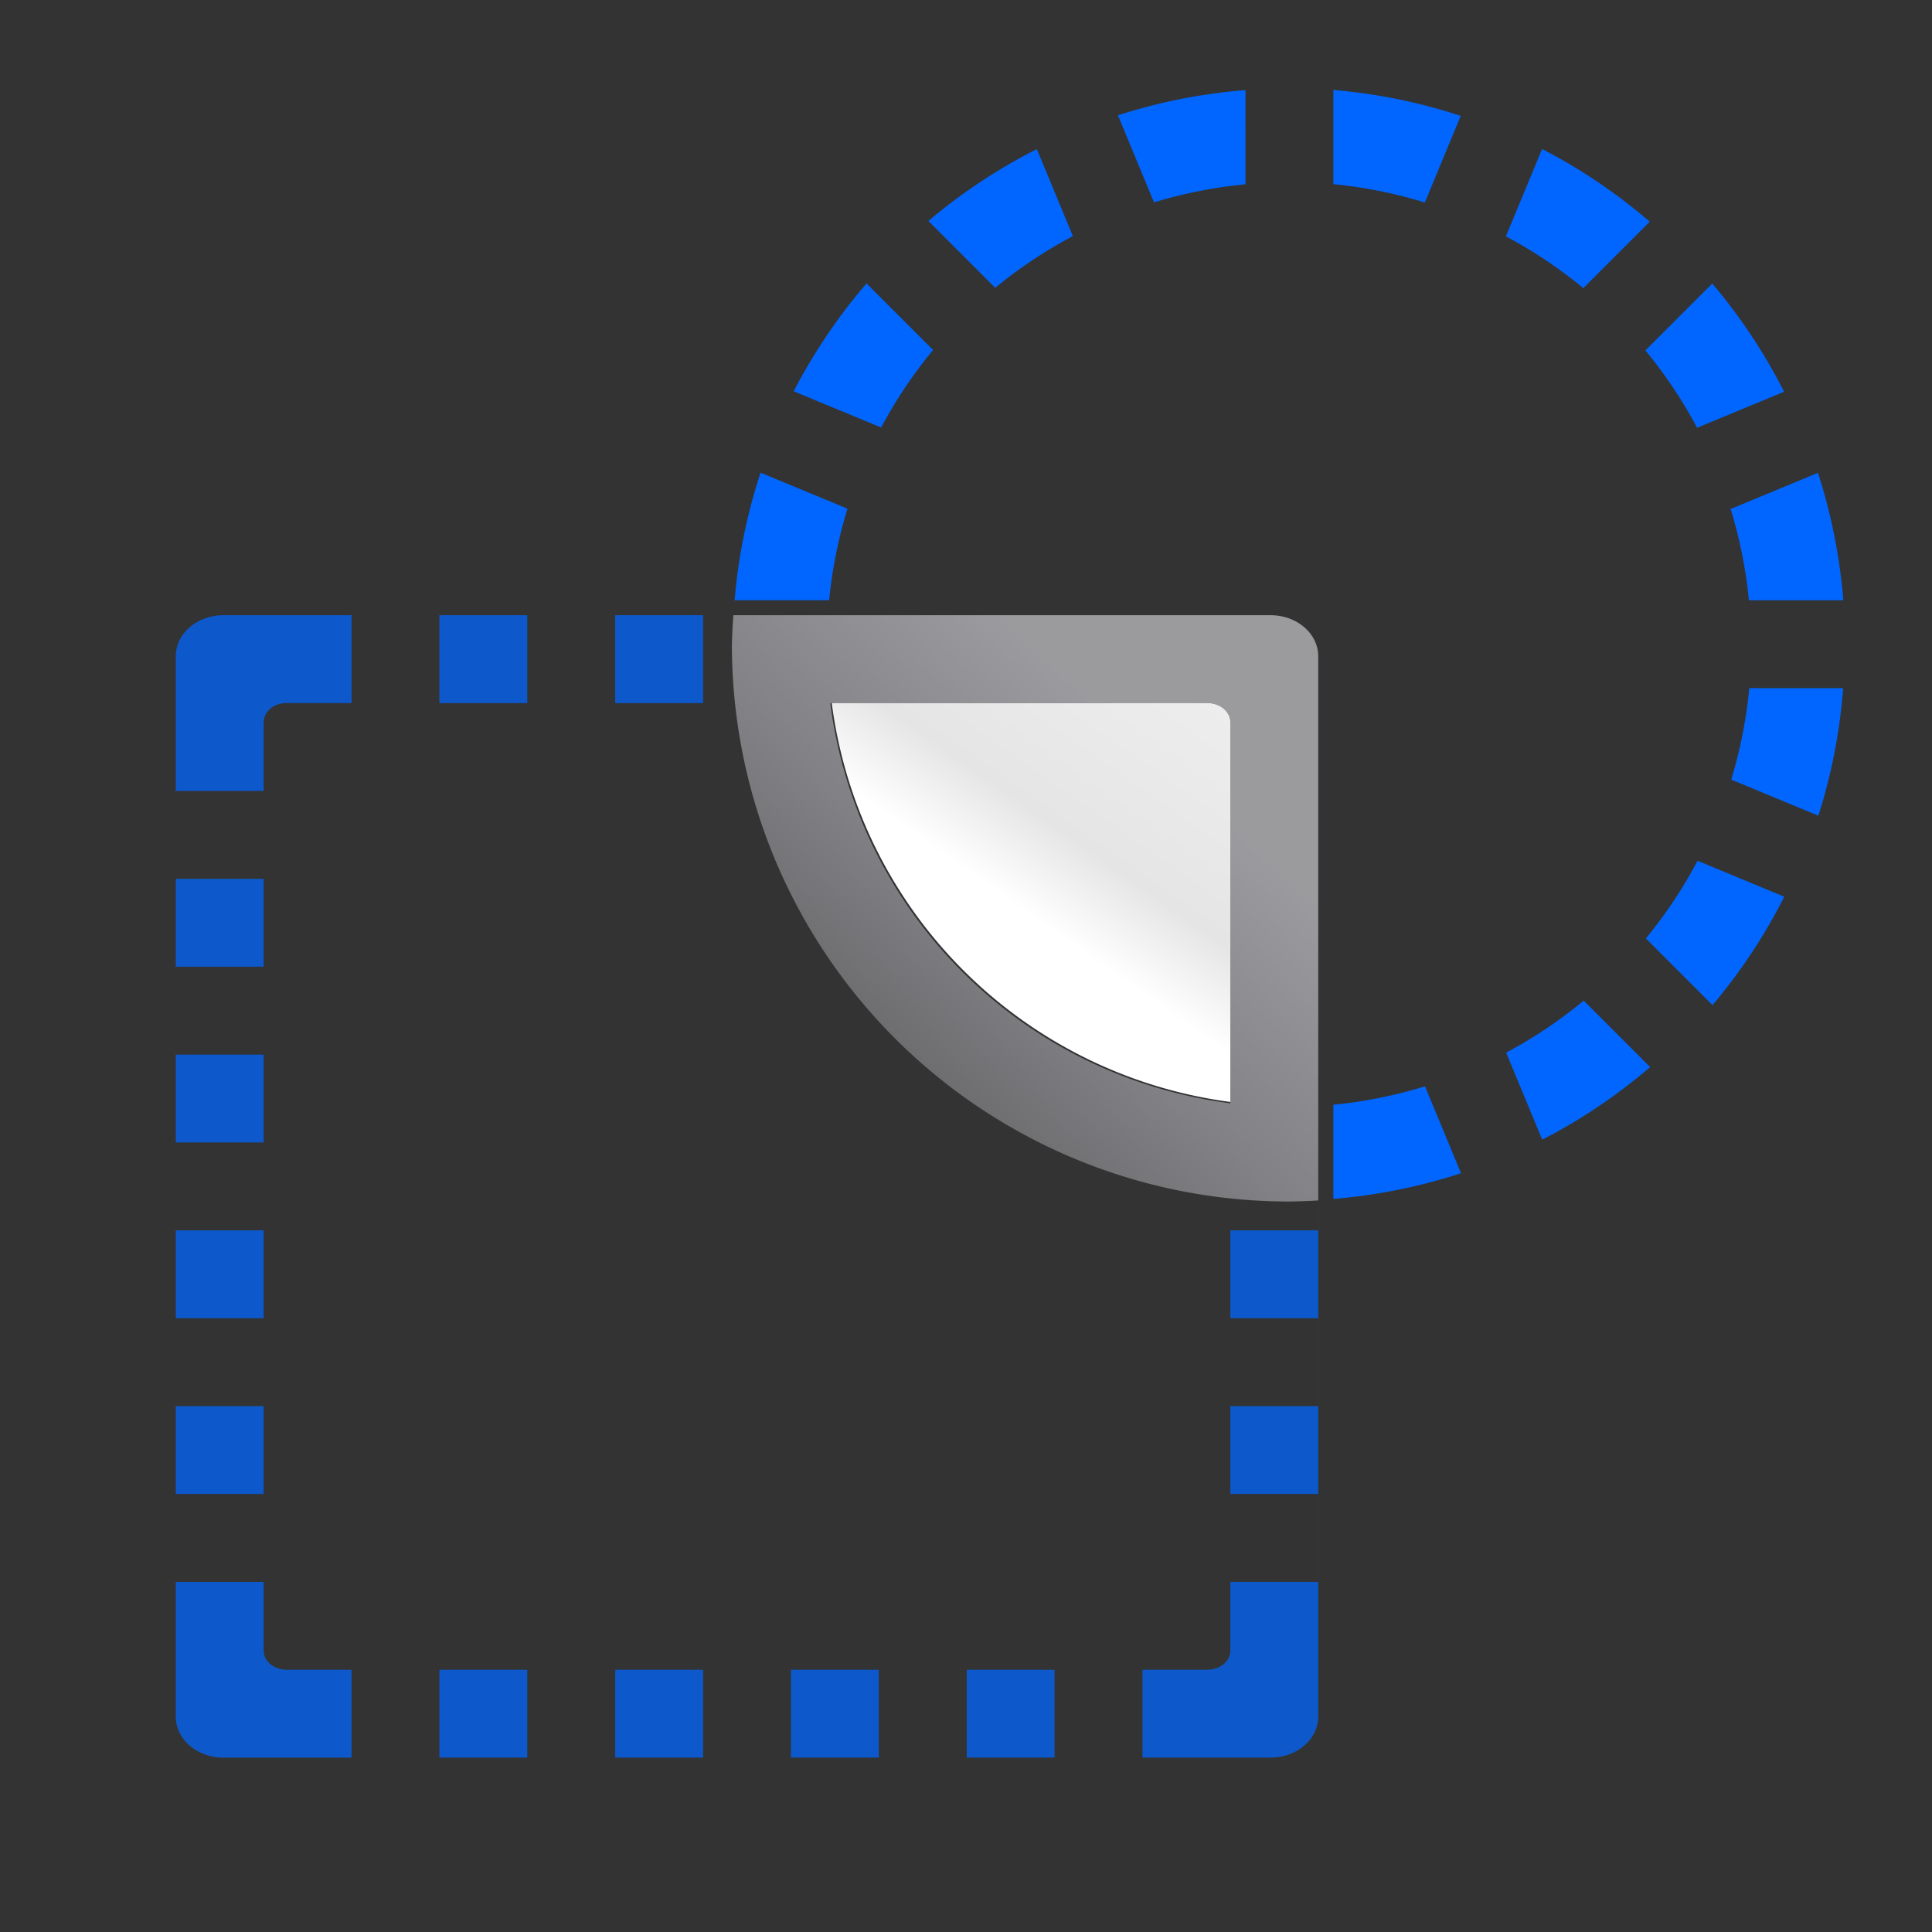 <?xml version="1.0" encoding="UTF-8" standalone="no"?>
<!-- Created with Inkscape (http://www.inkscape.org/) -->

<svg
   xmlns:dc="http://purl.org/dc/elements/1.1/"
   xmlns:cc="http://creativecommons.org/ns#"
   xmlns:rdf="http://www.w3.org/1999/02/22-rdf-syntax-ns#"
   xmlns:svg="http://www.w3.org/2000/svg"
   xmlns="http://www.w3.org/2000/svg"
   xmlns:xlink="http://www.w3.org/1999/xlink"
   xmlns:sodipodi="http://sodipodi.sourceforge.net/DTD/sodipodi-0.dtd"
   xmlns:inkscape="http://www.inkscape.org/namespaces/inkscape"
   width="22"
   height="22"
   id="svg1307"
   sodipodi:version="0.32"
   inkscape:version="0.92.5 (0.92.5+68)"
   version="1.0"
   sodipodi:docname="lc_intersect.svg"
   inkscape:export-filename="/home/rizmut/Dokumen/Rizmut/Github/libreoffice-style-karasa-jaga/build/images_karasa_jaga/cmd/lc_intersect.png"
   inkscape:export-xdpi="16.5"
   inkscape:export-ydpi="16.5"
   inkscape:output_extension="org.inkscape.output.svgz.inkscape">
  <rect width="100%" height="100%" fill="#333333" stroke="none"/>
  <defs
     id="defs1309">
    <linearGradient
       id="linearGradient2783">
      <stop
         style="stop-color:#323232;stop-opacity:1;"
         offset="0"
         id="stop2785" />
      <stop
         id="stop2787"
         offset="0.077"
         style="stop-color:#dfe1e1;stop-opacity:1;" />
      <stop
         style="stop-color:#b6b1b1;stop-opacity:1;"
         offset="0.263"
         id="stop2799" />
      <stop
         id="stop2789"
         offset="0.5"
         style="stop-color:#8d8282;stop-opacity:1;" />
      <stop
         style="stop-color:#ffffff;stop-opacity:1;"
         offset="0.782"
         id="stop2791" />
      <stop
         style="stop-color:#dfd9df;stop-opacity:1;"
         offset="0.901"
         id="stop2793" />
      <stop
         style="stop-color:#3a3a3a;stop-opacity:1;"
         offset="1"
         id="stop2795" />
    </linearGradient>
    <linearGradient
       id="linearGradient2431">
      <stop
         style="stop-color:#ffffff;stop-opacity:1;"
         offset="0"
         id="stop2433" />
      <stop
         id="stop2435"
         offset="0.426"
         style="stop-color:#ffffff;stop-opacity:1;" />
      <stop
         id="stop2437"
         offset="0.589"
         style="stop-color:#f1f1f1;stop-opacity:1;" />
      <stop
         style="stop-color:#eaeaea;stop-opacity:1;"
         offset="0.802"
         id="stop2439" />
      <stop
         style="stop-color:#dfdfdf;stop-opacity:1;"
         offset="1"
         id="stop2441" />
    </linearGradient>
    <linearGradient
       id="linearGradient7422">
      <stop
         style="stop-color:#b4b4b6;stop-opacity:1;"
         offset="0"
         id="stop7424" />
      <stop
         id="stop5348"
         offset="0.5"
         style="stop-color:#9c9ca1;stop-opacity:1;" />
      <stop
         id="stop7426"
         offset="1"
         style="stop-color:#cdcdd1;stop-opacity:1;" />
    </linearGradient>
    <clipPath
       clipPathUnits="userSpaceOnUse"
       id="clipPath10698">
      <path
         style="fill:#ffffff;fill-opacity:1;fill-rule:nonzero;stroke:none;stroke-width:0.8;stroke-linecap:round;stroke-linejoin:round;stroke-miterlimit:4;stroke-dasharray:none;stroke-dashoffset:4;stroke-opacity:1"
         d="m -128.201,-3.392 23.745,9.728 2.018,-0.16 -1.381,-10.744 -1.935,-1.264 -19.215,1.386 z"
         id="path10700"
         sodipodi:nodetypes="ccccccc"
         inkscape:connector-curvature="0" />
    </clipPath>
    <filter
       inkscape:collect="always"
       id="filter4420">
      <feGaussianBlur
         inkscape:collect="always"
         stdDeviation="3.049"
         id="feGaussianBlur4422" />
    </filter>
    <mask
       maskUnits="userSpaceOnUse"
       id="mask4424">
      <rect
         style="opacity:1;fill:#ffffff;fill-opacity:1;stroke:none;stroke-width:0.163;stroke-linecap:round;stroke-linejoin:round;stroke-miterlimit:4;stroke-dasharray:none;stroke-opacity:1;filter:url(#filter4420)"
         id="rect4426"
         width="112"
         height="100"
         x="12"
         y="4"
         rx="1.2"
         ry="1.444"
         transform="matrix(1.145,0,0,1.145,-3.238,-15.526)" />
    </mask>
    <linearGradient
       id="linearGradient3323">
      <stop
         style="stop-color:#c7cdd7;stop-opacity:1;"
         offset="0"
         id="stop3325" />
      <stop
         style="stop-color:#ffffff;stop-opacity:1;"
         offset="1"
         id="stop3327" />
    </linearGradient>
    <linearGradient
       id="linearGradient4199">
      <stop
         style="stop-color:#f1f1f1;stop-opacity:1;"
         offset="0"
         id="stop4201-6" />
      <stop
         style="stop-color:#ffffff;stop-opacity:1;"
         offset="1"
         id="stop4203" />
    </linearGradient>
    <linearGradient
       id="linearGradient2399-5-5">
      <stop
         id="stop2401-5-5"
         offset="0"
         style="stop-color:#0968ef;stop-opacity:1;" />
      <stop
         id="stop2403-6-4"
         offset="1"
         style="stop-color:#aecffc;stop-opacity:1;" />
    </linearGradient>
    <linearGradient
       x1="399.775"
       y1="1164.67"
       x2="399.775"
       y2="549.061"
       id="linearGradient5507"
       xlink:href="#linearGradient7422-3"
       gradientUnits="userSpaceOnUse"
       gradientTransform="matrix(0.01,0,0,0.016,-109.657,-1.938)" />
    <linearGradient
       id="linearGradient7422-3">
      <stop
         id="stop7424-5"
         style="stop-color:#717174;stop-opacity:1"
         offset="0" />
      <stop
         id="stop5348-6"
         style="stop-color:#9c9ca1;stop-opacity:1"
         offset="0.5" />
      <stop
         id="stop7426-2"
         style="stop-color:#cdcdd1;stop-opacity:1"
         offset="1" />
    </linearGradient>
    <radialGradient
       cx="-33.5"
       cy="194.5"
       r="5.5"
       fx="-33.5"
       fy="194.5"
       id="radialGradient5509"
       xlink:href="#linearGradient2399"
       gradientUnits="userSpaceOnUse"
       gradientTransform="matrix(0.727,0,0,0.727,-79.636,-129.455)" />
    <linearGradient
       id="linearGradient2399">
      <stop
         id="stop2401"
         style="stop-color:#a9cbfc;stop-opacity:1"
         offset="0" />
      <stop
         id="stop2403"
         style="stop-color:#aecffc;stop-opacity:1"
         offset="1" />
    </linearGradient>
    <radialGradient
       cx="194.5"
       cy="-33.5"
       r="5.5"
       fx="194.5"
       fy="-33.5"
       id="radialGradient5511"
       xlink:href="#linearGradient2222"
       gradientUnits="userSpaceOnUse"
       gradientTransform="matrix(0.727,0,0,0.727,-129.455,-79.636)" />
    <linearGradient
       id="linearGradient2222">
      <stop
         id="stop2224"
         style="stop-color:#8fbcff;stop-opacity:1"
         offset="0" />
      <stop
         id="stop2226"
         style="stop-color:#80b3ff;stop-opacity:1"
         offset="1" />
    </linearGradient>
    <linearGradient
       x1="399.775"
       y1="1164.67"
       x2="399.775"
       y2="549.061"
       id="linearGradient5501"
       xlink:href="#linearGradient4373"
       gradientUnits="userSpaceOnUse"
       gradientTransform="matrix(0.01,0,0,0.016,-113.657,-5.938)" />
    <linearGradient
       id="linearGradient4373">
      <stop
         id="stop4375"
         style="stop-color:#717174;stop-opacity:1"
         offset="0" />
      <stop
         id="stop4377"
         style="stop-color:#9c9ca1;stop-opacity:1"
         offset="0.5" />
      <stop
         id="stop4379"
         style="stop-color:#bdbdc2;stop-opacity:1"
         offset="1" />
    </linearGradient>
    <linearGradient
       x1="119.576"
       y1="23.793"
       x2="16"
       y2="109.651"
       id="linearGradient5503"
       xlink:href="#linearGradient2431-9"
       gradientUnits="userSpaceOnUse"
       gradientTransform="matrix(0.083,0,0,0.111,-113.333,0.889)" />
    <linearGradient
       id="linearGradient2431-9">
      <stop
         id="stop2433-1"
         style="stop-color:#ffffff;stop-opacity:1"
         offset="0" />
      <stop
         id="stop2435-2"
         style="stop-color:#ffffff;stop-opacity:1"
         offset="0.426" />
      <stop
         id="stop2437-7"
         style="stop-color:#e5e5e5;stop-opacity:1"
         offset="0.589" />
      <stop
         id="stop2439-0"
         style="stop-color:#eaeaea;stop-opacity:1"
         offset="0.802" />
      <stop
         id="stop2441-9"
         style="stop-color:#eeeeee;stop-opacity:1"
         offset="1" />
    </linearGradient>
    <linearGradient
       x1="102.311"
       y1="-5.83"
       x2="74.33"
       y2="32"
       id="linearGradient5505"
       xlink:href="#linearGradient3310"
       gradientUnits="userSpaceOnUse"
       gradientTransform="matrix(0,-0.2,-0.25,0,16,-91.108)" />
    <linearGradient
       id="linearGradient3310">
      <stop
         id="stop3312"
         style="stop-color:#ffffff;stop-opacity:1"
         offset="0" />
      <stop
         id="stop3314"
         style="stop-color:#ffffff;stop-opacity:0"
         offset="1" />
    </linearGradient>
    <linearGradient
       inkscape:collect="always"
       xlink:href="#linearGradient4373"
       id="linearGradient1729"
       x1="122.708"
       y1="2.167"
       x2="132"
       y2="37.943"
       gradientUnits="userSpaceOnUse" />
    <linearGradient
       x1="399.775"
       y1="1164.67"
       x2="399.775"
       y2="549.061"
       id="linearGradient5501-5"
       xlink:href="#linearGradient4373"
       gradientUnits="userSpaceOnUse"
       gradientTransform="matrix(0,0.069,0.112,0,-45.288,40.766)" />
    <linearGradient
       x1="119.576"
       y1="23.793"
       x2="16"
       y2="109.651"
       id="linearGradient5503-3"
       xlink:href="#linearGradient2431-9"
       gradientUnits="userSpaceOnUse"
       gradientTransform="matrix(0,0.571,0.762,0,1.524,42.985)" />
    <linearGradient
       x1="102.311"
       y1="-5.83"
       x2="74.33"
       y2="32"
       id="linearGradient5505-2"
       xlink:href="#linearGradient3310"
       gradientUnits="userSpaceOnUse"
       gradientTransform="matrix(0,-1.369,-1.714,0,105.141,195.386)" />
    <linearGradient
       inkscape:collect="always"
       xlink:href="#linearGradient4373"
       id="linearGradient947"
       x1="66.343"
       y1="83.167"
       x2="87.271"
       y2="60.137"
       gradientUnits="userSpaceOnUse" />
    <linearGradient
       inkscape:collect="always"
       xlink:href="#linearGradient2431-9"
       id="linearGradient906"
       gradientUnits="userSpaceOnUse"
       gradientTransform="matrix(0,0.571,0.762,0,1.524,42.985)"
       x1="46.96"
       y1="69.911"
       x2="6.233"
       y2="107.974" />
  </defs>
  <sodipodi:namedview
     id="base"
     pagecolor="#ffffff"
     bordercolor="#666666"
     borderopacity="1.0"
     inkscape:pageopacity="0.0"
     inkscape:pageshadow="2"
     inkscape:zoom="12.522286"
     inkscape:cx="-17.992695"
     inkscape:cy="7.5284289"
     inkscape:current-layer="g896"
     showgrid="true"
     inkscape:document-units="px"
     inkscape:grid-bbox="true"
     guidetolerance="4"
     showguides="false"
     inkscape:guide-bbox="true"
     inkscape:window-width="1366"
     inkscape:window-height="694"
     inkscape:window-x="0"
     inkscape:window-y="0"
     objecttolerance="4"
     gridtolerance="4"
     inkscape:snap-nodes="true"
     inkscape:window-maximized="1">
    <sodipodi:guide
       orientation="horizontal"
       position="-32.074"
       id="guide2204"
       inkscape:locked="false" />
    <inkscape:grid
       id="GridFromPre046Settings"
       type="xygrid"
       originx="0"
       originy="0"
       spacingx="0.5"
       spacingy="0.5"
       color="#0000ff"
       empcolor="#0000ff"
       opacity="0.2"
       empopacity="0.4"
       empspacing="2"
       visible="true"
       enabled="true" />
  </sodipodi:namedview>
  <g
     id="layer1"
     inkscape:label="Layer 1"
     inkscape:groupmode="layer"
     transform="translate(0,-106)">
    <g
       id="g896"
       transform="matrix(0.172,0,0,0.172,1.5473366e-4,106)">
      <path
         id="rect5489"
         d="m 14.801,40.729 c -1.753,0 -3.164,1.213 -3.164,2.721 v 8.914 h 5.818 V 47.812 c 0,-0.175 0.042,-0.343 0.119,-0.494 0.039,-0.076 0.086,-0.147 0.141,-0.215 0.054,-0.067 0.117,-0.131 0.186,-0.188 0.207,-0.172 0.471,-0.293 0.77,-0.344 0.099,-0.017 0.203,-0.025 0.309,-0.025 h 4.293 v -5.818 z m 14.289,0 v 5.818 h 5.818 v -5.818 z m 11.637,0 v 5.818 h 5.818 V 40.729 Z M 11.637,58.182 V 64 h 5.818 v -5.818 z m 0,11.637 v 5.818 h 5.818 v -5.818 z m 75.633,9.656 v 1.98 h -5.816 v 5.818 h 5.816 v 5.818 h -5.816 v 5.816 h 5.816 v 5.82 h -5.816 v 4.551 c 0,0.088 -0.011,0.171 -0.031,0.254 v 0.002 c -0.02,0.082 -0.05,0.161 -0.088,0.236 v 0.002 c -0.038,0.075 -0.086,0.146 -0.141,0.213 v 0.002 c -0.054,0.067 -0.117,0.129 -0.186,0.186 -0.138,0.115 -0.302,0.207 -0.484,0.271 -0.182,0.064 -0.383,0.1 -0.594,0.1 h -4.295 v 5.818 h 8.473 c 1.753,0 3.164,-1.213 3.164,-2.721 V 79.475 a 36.862,36.862 0 0 1 -0.002,0 z m -75.633,1.98 v 5.818 h 5.818 v -5.818 z m 0,11.637 v 5.816 h 5.818 v -5.816 z m 0,11.637 v 8.914 c 0,1.508 1.411,2.721 3.164,2.721 h 8.471 v -5.818 h -4.293 c -0.844,0 -1.523,-0.564 -1.523,-1.266 v -4.551 z m 17.453,5.816 v 5.818 h 5.818 v -5.818 z m 11.637,0 v 5.818 h 5.818 v -5.818 z m 11.637,0 v 5.818 h 5.818 v -5.818 z m 11.637,0 v 5.818 h 5.816 v -5.818 z"
         style="opacity:0.75;fill:#0066ff;fill-opacity:1;fill-rule:nonzero;stroke:none;stroke-width:13.714;stroke-linecap:round;stroke-linejoin:round;stroke-miterlimit:4;stroke-dasharray:none;stroke-dashoffset:4;stroke-opacity:1"
         inkscape:connector-curvature="0" />
      <path
         id="rect904"
         d="m 48.553,40.729 a 36.862,36.862 0 0 0 -0.098,1.953 36.862,36.862 0 0 0 36.863,36.863 36.862,36.862 0 0 0 1.953,-0.07 v -36.025 c 0,-1.508 -1.411,-2.721 -3.164,-2.721 z m 6.414,5.818 h 24.963 c 0.844,0 1.523,0.564 1.523,1.266 V 73.043 A 30.636,30.636 0 0 1 54.967,46.547 Z"
         style="opacity:0.75;fill:url(#linearGradient947);fill-opacity:1;fill-rule:nonzero;stroke:none;stroke-width:13.714;stroke-linecap:round;stroke-linejoin:round;stroke-miterlimit:4;stroke-dasharray:none;stroke-dashoffset:4;stroke-opacity:1"
         inkscape:connector-curvature="0" />
      <path
         id="path902"
         d="m 55.064,46.547 a 30.636,30.636 0 0 0 26.389,26.406 V 47.812 c 0,-0.701 -0.679,-1.266 -1.523,-1.266 z"
         style="fill:url(#linearGradient906);fill-opacity:1;fill-rule:evenodd;stroke:none;stroke-width:54.856;stroke-linecap:round;stroke-linejoin:round;stroke-miterlimit:4;stroke-dasharray:none;stroke-opacity:1"
         inkscape:connector-curvature="0" />
      <path
         id="path1671"
         d="m 88.275,5.955 v 6.238 a 30.636,30.636 0 0 1 6.055,1.213 l 2.375,-5.734 A 36.862,36.862 0 0 0 88.275,5.955 Z m -5.818,0.012 a 36.862,36.862 0 0 0 -8.445,1.666 l 2.389,5.766 a 30.636,30.636 0 0 1 6.057,-1.197 z M 71.01,8.732 a 36.862,36.862 0 0 0 -0.072,0.029 z M 102.094,9.863 99.697,15.648 a 30.636,30.636 0 0 1 5.125,3.428 l 4.398,-4.398 a 36.862,36.862 0 0 0 -7.127,-4.814 z m -33.451,0.01 a 36.862,36.862 0 0 0 -7.18,4.756 l 4.424,4.426 a 30.636,30.636 0 0 1 5.141,-3.424 z m -9.605,7.021 a 36.862,36.862 0 0 0 -0.219,0.219 z m -1.668,1.871 a 36.862,36.862 0 0 0 -4.824,7.139 l 5.789,2.398 a 30.636,30.636 0 0 1 3.439,-5.133 z m 55.988,0.006 -4.428,4.428 a 30.636,30.636 0 0 1 3.424,5.121 l 5.76,-2.385 a 36.862,36.862 0 0 0 -4.756,-7.164 z M 51.203,28.891 a 36.862,36.862 0 0 0 -0.273,0.656 z m -0.852,2.402 a 36.862,36.862 0 0 0 -1.717,8.445 h 6.258 a 30.636,30.636 0 0 1 1.215,-6.061 z m 70.004,0.01 -5.781,2.395 a 30.636,30.636 0 0 1 1.209,6.041 h 6.25 a 36.862,36.862 0 0 0 -1.678,-8.436 z m -4.547,14.254 a 30.636,30.636 0 0 1 -1.195,6.057 l 5.77,2.389 a 36.862,36.862 0 0 0 1.639,-8.445 z m -3.424,11.43 a 30.636,30.636 0 0 1 -3.422,5.143 l 4.412,4.412 a 36.862,36.862 0 0 0 4.752,-7.176 z m -7.537,9.258 a 30.636,30.636 0 0 1 -5.133,3.445 l 2.387,5.762 a 36.862,36.862 0 0 0 7.145,-4.809 z m -10.506,5.674 a 30.636,30.636 0 0 1 -6.066,1.219 v 6.234 a 36.862,36.862 0 0 0 8.449,-1.699 z m 4.01,5.213 -0.324,0.135 a 36.862,36.862 0 0 0 0.324,-0.135 z"
         style="opacity:1;vector-effect:none;fill:#0066ff;fill-opacity:1;stroke:none;stroke-width:6.702;stroke-linecap:butt;stroke-linejoin:miter;stroke-miterlimit:4;stroke-dasharray:none;stroke-dashoffset:0;stroke-opacity:1"
         inkscape:connector-curvature="0" />
    </g>
  </g>
</svg>
